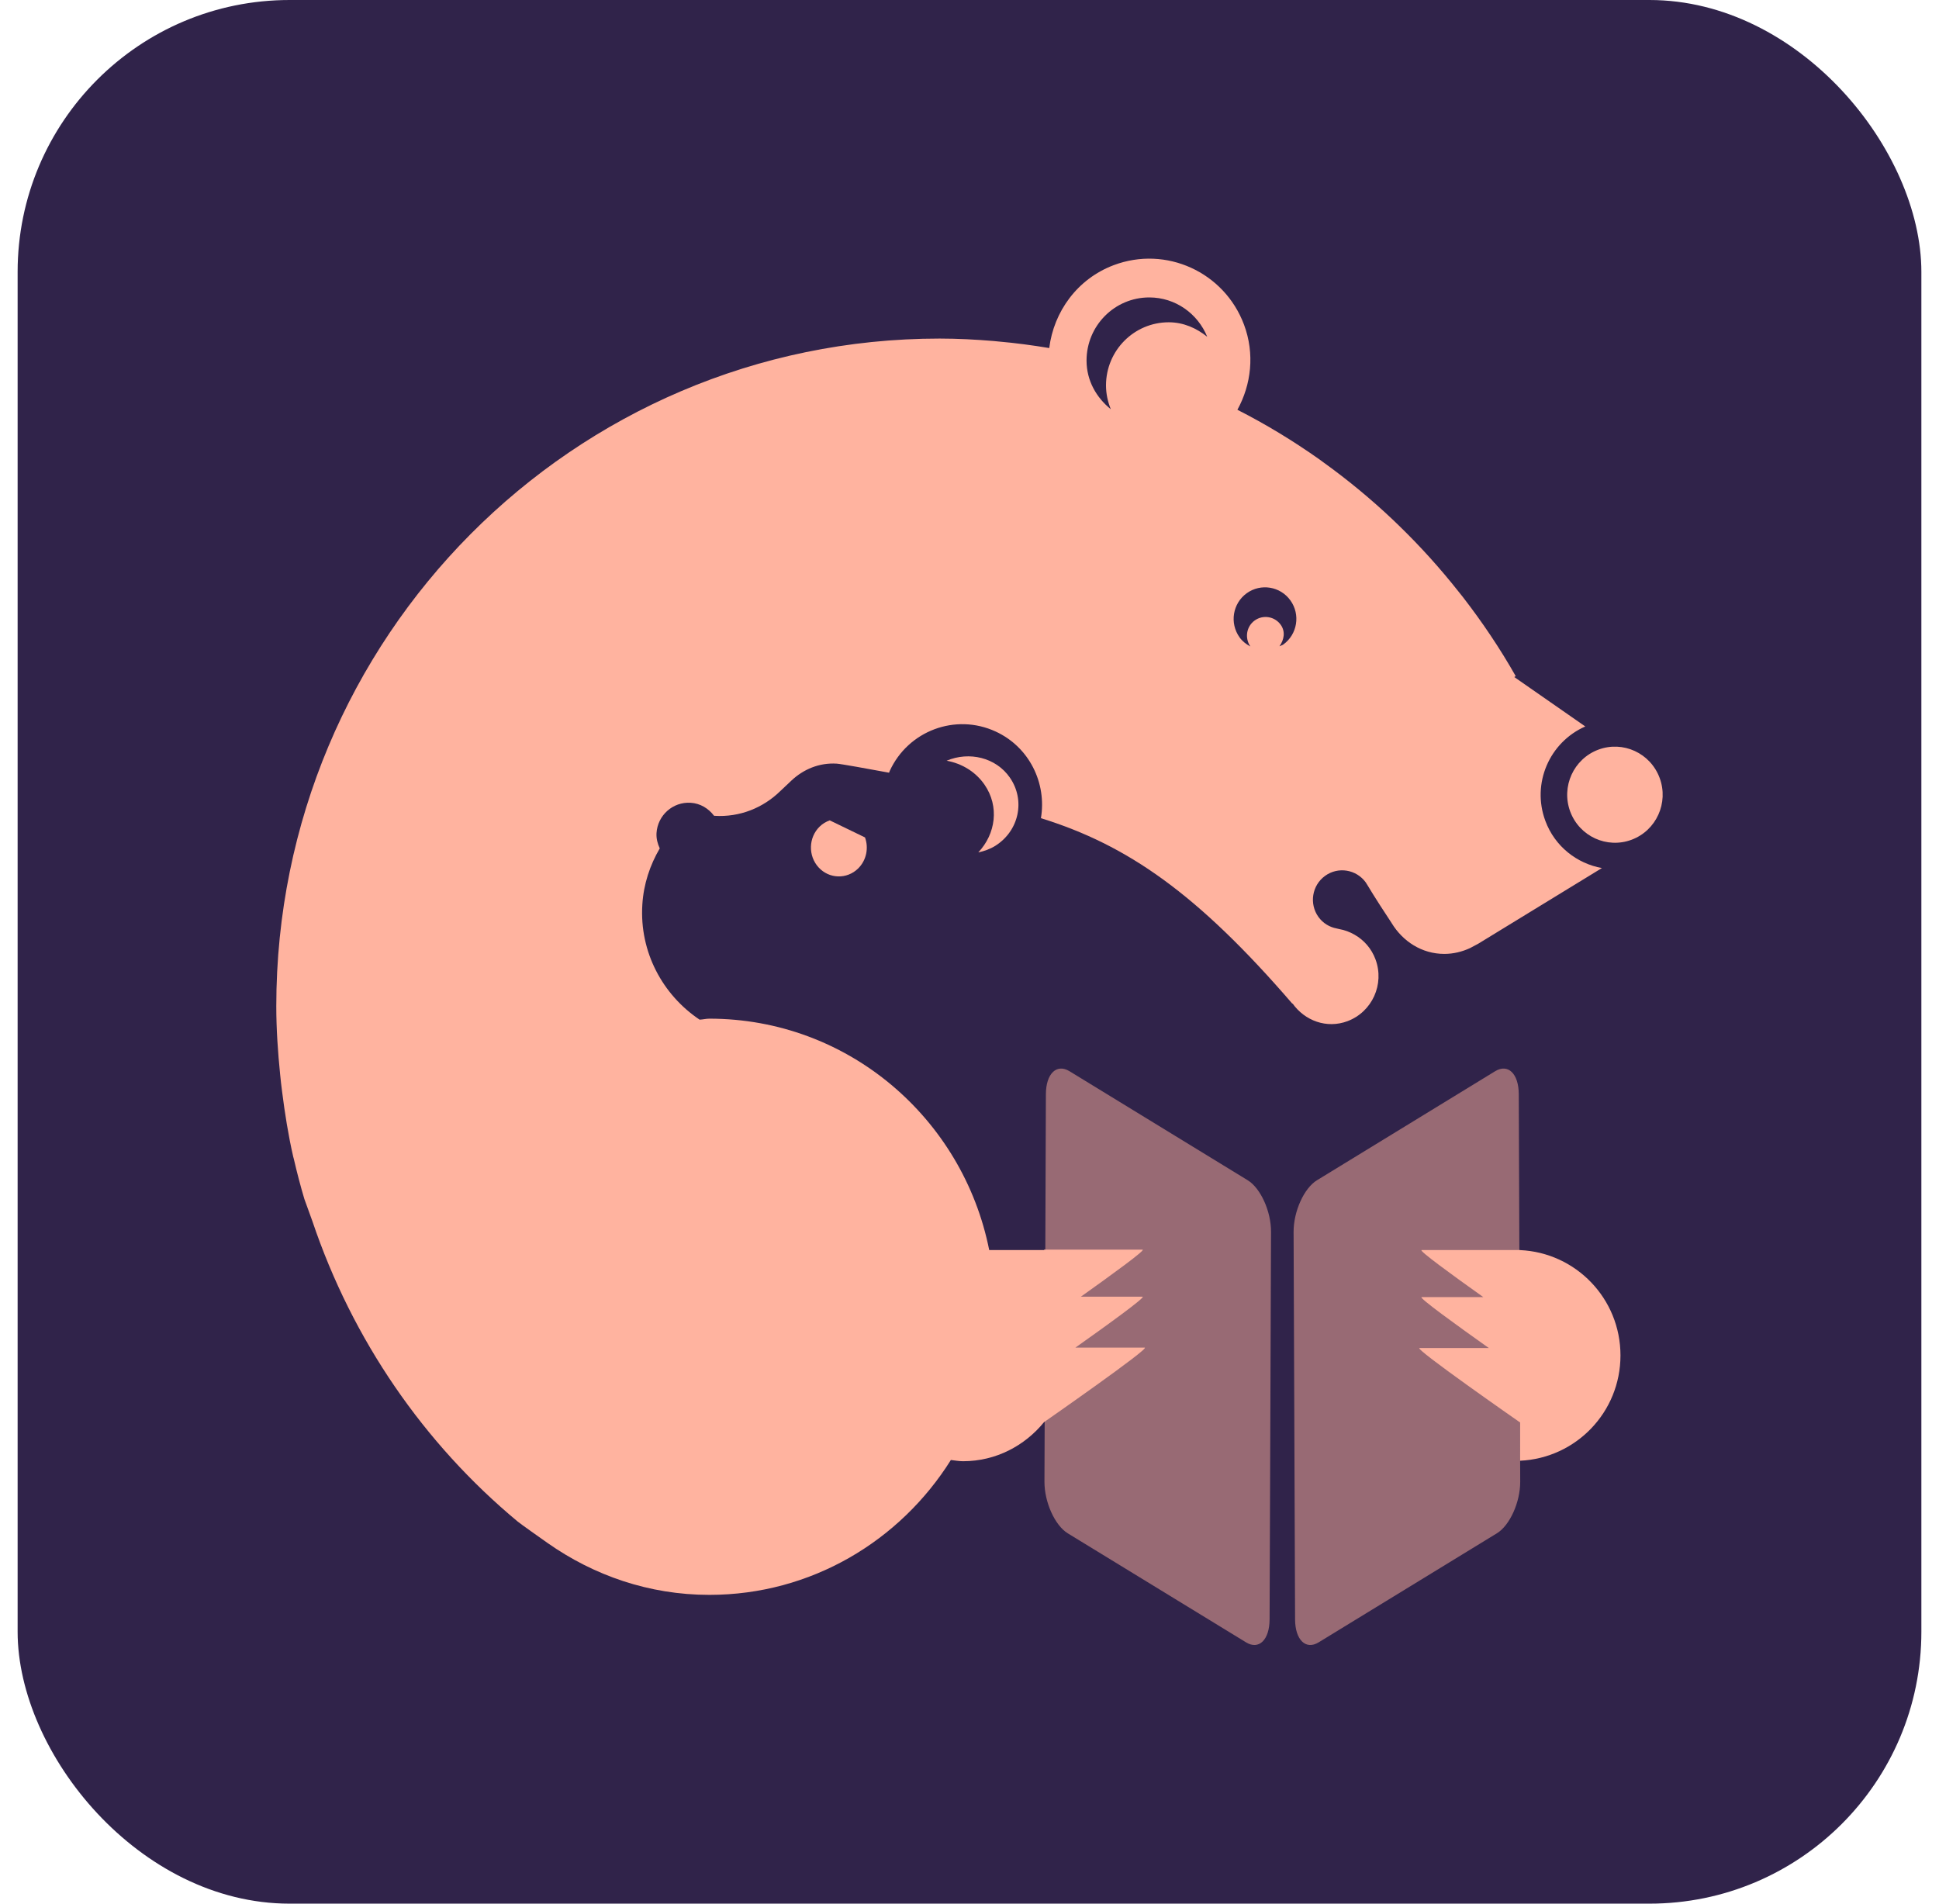 <svg width="55" height="54" viewBox="0 0 55 54" fill="none" xmlns="http://www.w3.org/2000/svg">
<rect x="0.5" width="54" height="54" rx="7.714" fill="#30234A"/>
<path opacity="0.5" fill-rule="evenodd" clip-rule="evenodd" d="M35.392 33.48L30.337 30.387C29.971 30.163 29.669 30.456 29.667 31.038L29.626 42.029C29.624 42.611 29.922 43.271 30.287 43.495L35.343 46.587C35.709 46.812 36.009 46.519 36.012 45.937L36.053 34.945C36.056 34.363 35.757 33.704 35.392 33.48Z" fill="#FFB39F"/>
<path opacity="0.5" fill-rule="evenodd" clip-rule="evenodd" d="M43.08 31.037C43.078 30.456 42.776 30.163 42.41 30.387L37.356 33.48C36.99 33.703 36.691 34.363 36.693 34.945L36.735 45.937C36.738 46.519 37.039 46.812 37.405 46.587L42.46 43.494C42.826 43.271 43.123 42.611 43.121 42.029L43.08 31.037Z" fill="#FFB39F"/>
<path fill-rule="evenodd" clip-rule="evenodd" d="M43.117 35.461V35.46H43.111C43.106 35.459 43.101 35.458 43.096 35.458V35.46H40.326C40.219 35.46 41.226 36.191 42.074 36.794H40.326C40.212 36.794 41.358 37.62 42.231 38.239H40.266C40.084 38.239 43.088 40.329 43.115 40.349L43.118 41.436C44.701 41.363 45.965 40.059 45.965 38.449C45.965 36.837 44.7 35.533 43.117 35.461Z" fill="#FFB39F"/>
<path fill-rule="evenodd" clip-rule="evenodd" d="M41.696 26.895C41.716 26.886 41.929 26.771 41.929 26.771L45.438 24.624C44.73 24.495 44.104 24.013 43.834 23.285C43.44 22.225 43.949 21.055 44.967 20.607L42.952 19.205C42.967 19.198 42.98 19.187 42.994 19.181C42.55 18.396 42.047 17.65 41.499 16.941C41.456 16.885 41.412 16.833 41.369 16.778C40.848 16.119 40.286 15.496 39.685 14.913C39.627 14.856 39.569 14.801 39.511 14.745C38.891 14.159 38.233 13.614 37.539 13.115C37.502 13.088 37.466 13.06 37.429 13.034C36.689 12.511 35.912 12.037 35.099 11.624C35.493 10.908 35.595 10.036 35.287 9.21C34.728 7.716 33.072 6.961 31.587 7.523C30.555 7.914 29.89 8.843 29.762 9.873C29.284 9.793 28.8 9.729 28.31 9.686C28.269 9.682 28.229 9.677 28.189 9.674C27.682 9.632 27.171 9.604 26.653 9.604C16.261 9.604 7.837 18.084 7.837 28.544C7.837 29.199 7.882 29.841 7.946 30.478C7.962 30.64 7.98 30.8 8.001 30.96C8.08 31.586 8.178 32.205 8.317 32.811C8.322 32.835 8.33 32.857 8.336 32.882C8.424 33.263 8.523 33.641 8.634 34.014C8.649 34.063 8.803 34.471 8.862 34.644C9.995 38.004 12.021 40.948 14.684 43.161C14.765 43.228 15.325 43.624 15.537 43.773C16.84 44.688 18.409 45.241 20.12 45.241C23.012 45.241 25.534 43.708 26.972 41.415C27.087 41.428 27.198 41.45 27.316 41.45C28.248 41.45 29.069 41.011 29.616 40.339V40.34C29.616 40.34 32.651 38.227 32.469 38.227H30.504C31.378 37.608 32.523 36.782 32.408 36.782H30.66C31.508 36.179 32.516 35.448 32.408 35.448H29.617L29.616 35.46H28.059C27.315 31.721 24.054 28.896 20.12 28.896C20.026 28.896 19.938 28.921 19.844 28.924C18.8 28.224 18.135 27.009 18.22 25.659C18.256 25.074 18.438 24.538 18.714 24.066C18.653 23.933 18.613 23.789 18.622 23.632C18.654 23.125 19.087 22.74 19.591 22.772C19.866 22.789 20.097 22.934 20.252 23.138C20.258 23.138 20.262 23.141 20.267 23.142C20.986 23.187 21.647 22.913 22.127 22.446C22.184 22.39 22.404 22.183 22.451 22.14C22.79 21.823 23.236 21.631 23.734 21.662C23.858 21.67 24.637 21.811 25.219 21.919C25.225 21.904 25.227 21.89 25.234 21.876C25.756 20.729 27.102 20.225 28.242 20.751C29.197 21.191 29.694 22.214 29.526 23.209C31.977 23.969 33.965 25.348 36.659 28.473C36.66 28.47 36.661 28.466 36.662 28.463C37.009 28.955 37.633 29.188 38.222 28.967C38.922 28.703 39.278 27.918 39.016 27.213C38.901 26.904 38.687 26.665 38.424 26.515C38.289 26.437 38.141 26.381 37.985 26.354C37.977 26.353 37.931 26.341 37.918 26.338C37.716 26.301 37.528 26.191 37.398 26.011C37.13 25.637 37.214 25.115 37.585 24.846C37.956 24.576 38.474 24.661 38.742 25.034C38.753 25.05 38.767 25.079 38.769 25.077C38.99 25.448 39.346 25.992 39.441 26.133C39.454 26.154 39.474 26.183 39.478 26.191C39.791 26.702 40.328 27.059 40.968 27.059C41.23 27.059 41.473 26.997 41.696 26.895ZM33.152 9.142C32.169 9.142 31.372 9.943 31.372 10.933C31.372 11.172 31.423 11.399 31.508 11.608C31.099 11.279 30.82 10.796 30.82 10.228C30.82 9.239 31.617 8.437 32.599 8.437C33.344 8.437 33.977 8.9 34.243 9.553C33.939 9.309 33.571 9.142 33.152 9.142ZM36.402 18.282C36.368 18.306 36.328 18.313 36.292 18.332C36.424 18.15 36.466 17.915 36.328 17.723C36.157 17.484 35.826 17.43 35.588 17.602C35.353 17.773 35.302 18.099 35.467 18.338C35.35 18.276 35.242 18.194 35.161 18.08C34.873 17.678 34.963 17.119 35.362 16.829C35.76 16.541 36.316 16.631 36.603 17.032C36.891 17.433 36.801 17.992 36.402 18.282Z" fill="#FFB39F"/>
<path fill-rule="evenodd" clip-rule="evenodd" d="M47.076 22.067C46.814 21.361 46.035 21.003 45.335 21.266C44.634 21.53 44.278 22.315 44.539 23.02C44.802 23.726 45.581 24.083 46.282 23.82C46.982 23.557 47.338 22.771 47.076 22.067Z" fill="#FFB39F"/>
<path fill-rule="evenodd" clip-rule="evenodd" d="M23.25 23.447C22.931 23.758 22.919 24.278 23.22 24.606C23.521 24.934 24.023 24.947 24.34 24.637C24.578 24.403 24.645 24.054 24.536 23.755L23.536 23.271C23.433 23.308 23.334 23.364 23.25 23.447Z" fill="#FFB39F"/>
<path fill-rule="evenodd" clip-rule="evenodd" d="M28.235 23.991C28.906 23.566 29.09 22.701 28.646 22.059C28.248 21.484 27.488 21.309 26.851 21.579C27.275 21.655 27.668 21.886 27.926 22.258C28.351 22.875 28.245 23.655 27.749 24.18C27.917 24.144 28.083 24.087 28.235 23.991Z" fill="#FFB39F"/>
</svg>
